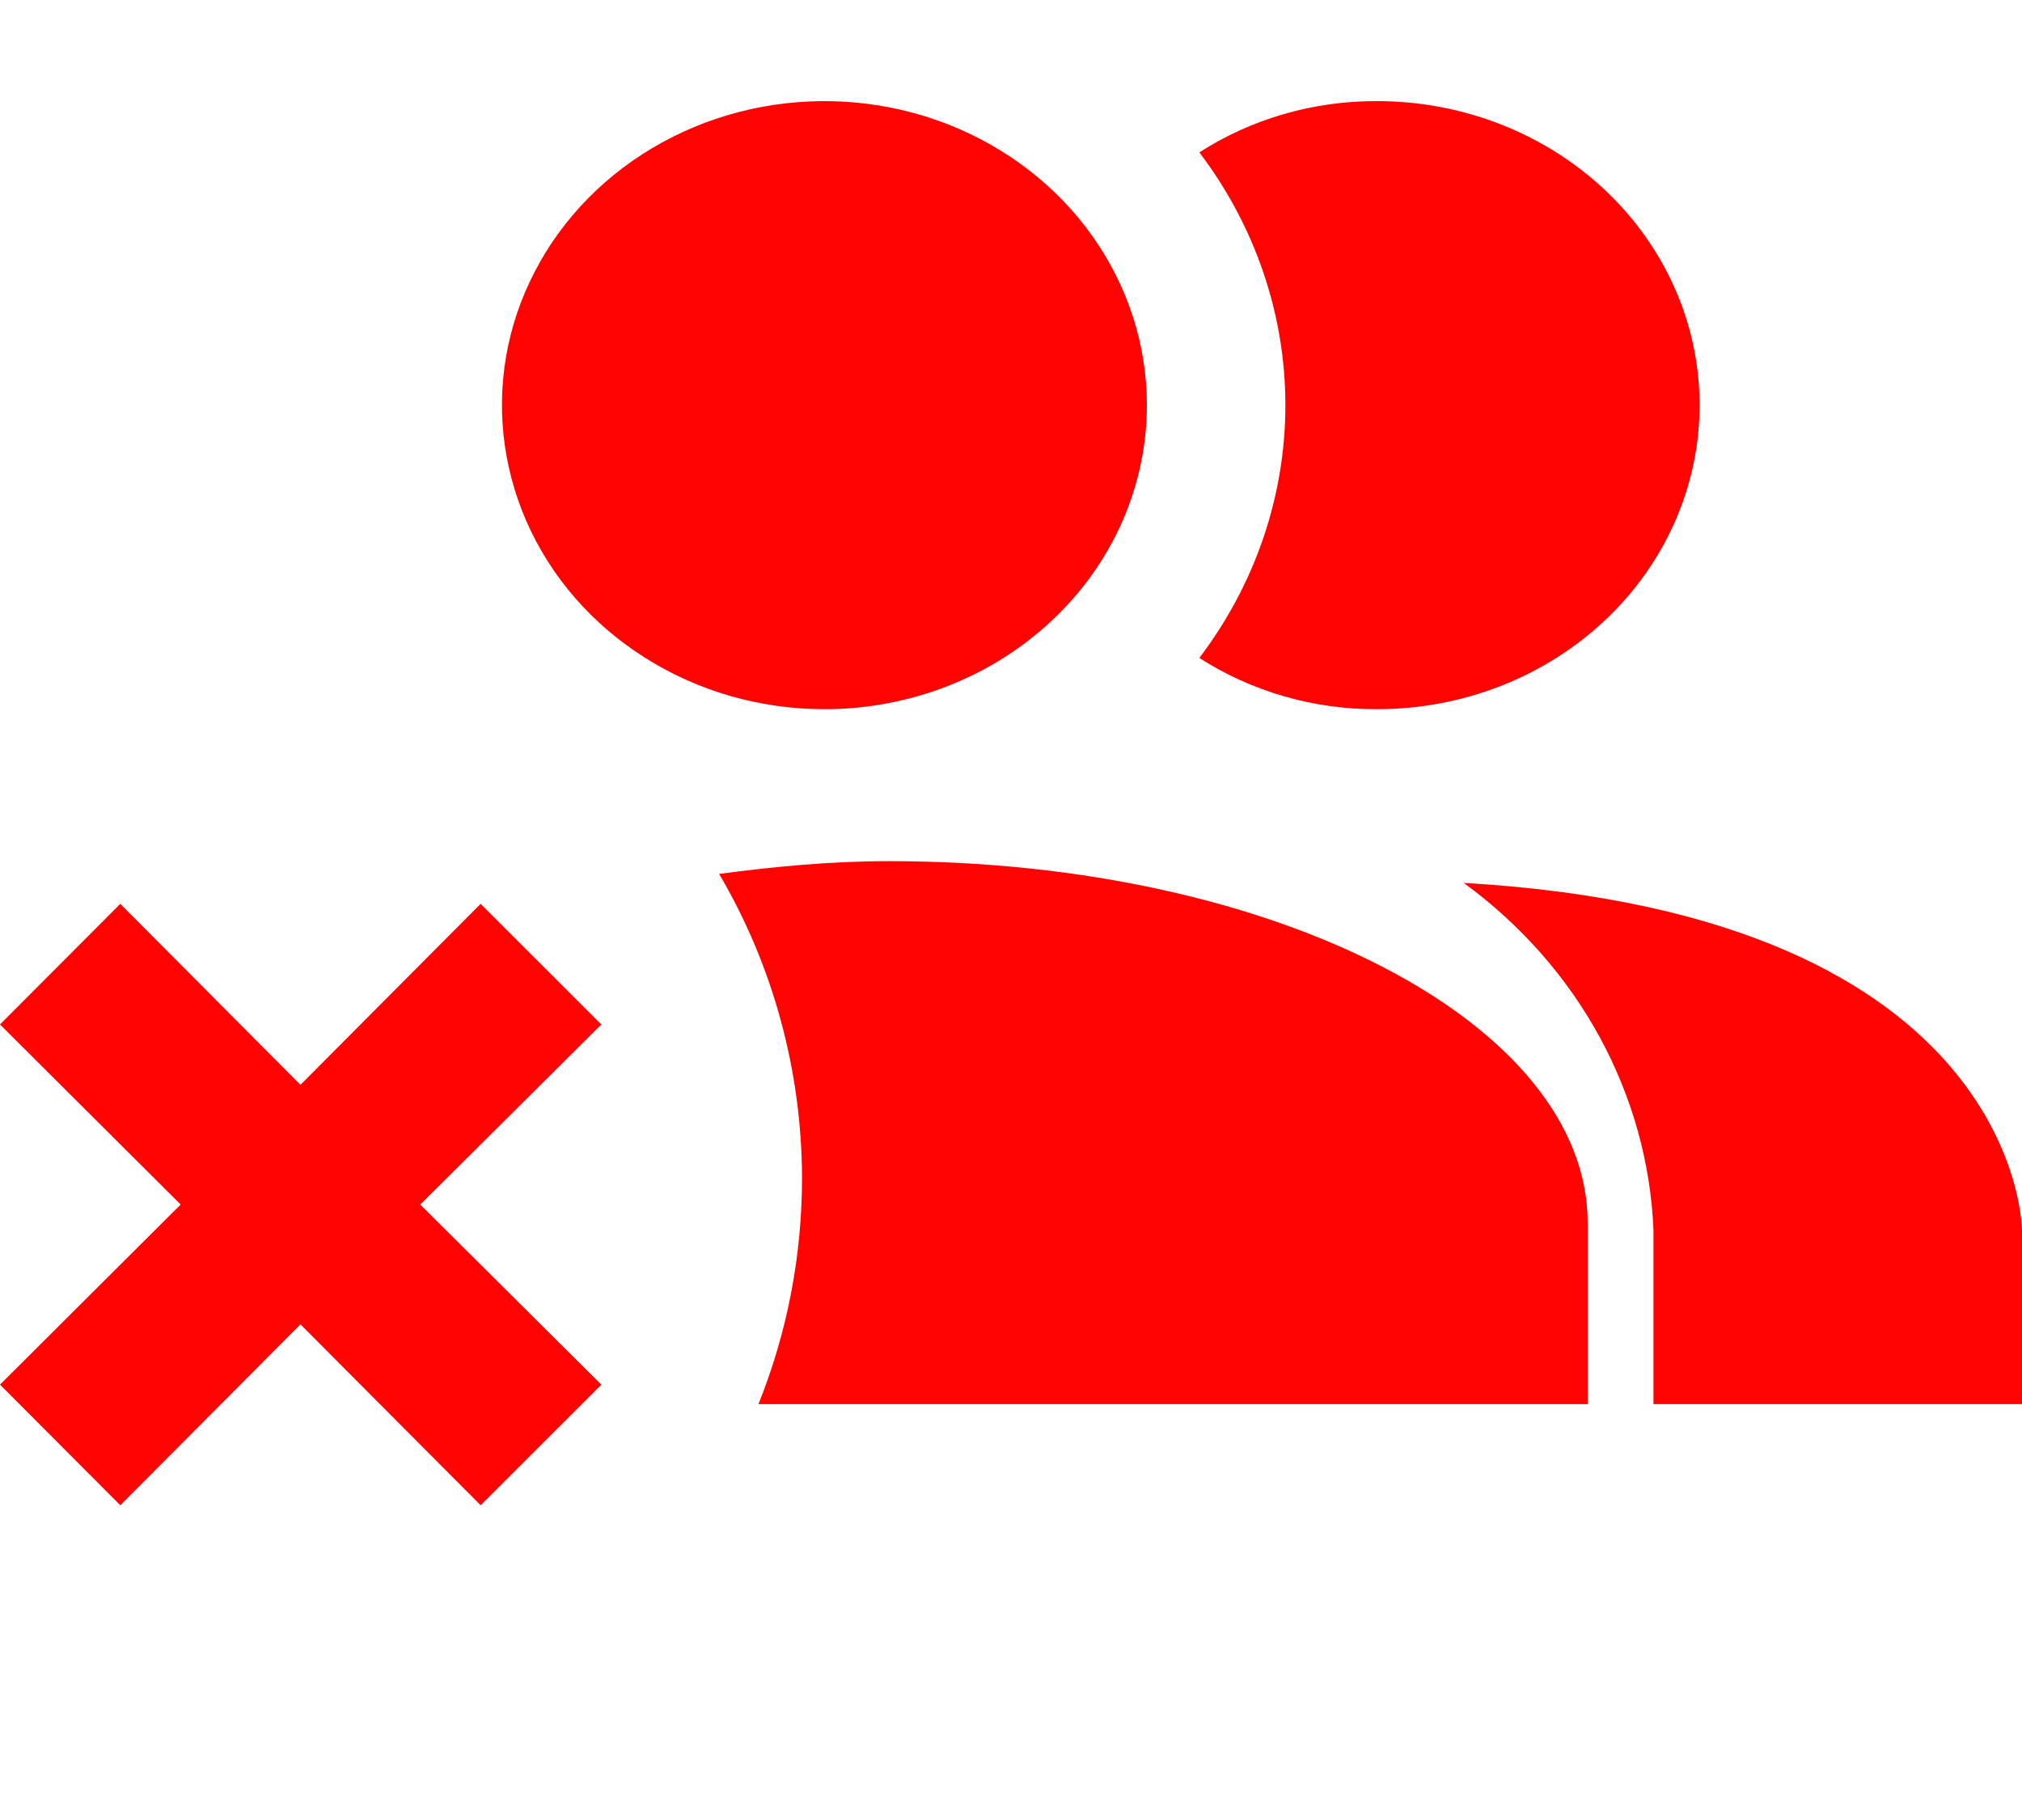 <svg width="20" height="18" viewBox="0 0 20 18" fill="none" xmlns="http://www.w3.org/2000/svg">
<path d="M11.344 4.007C11.344 3.412 11.157 2.831 10.806 2.336C10.456 1.842 9.958 1.457 9.375 1.229C8.792 1.001 8.151 0.942 7.532 1.058C6.914 1.174 6.345 1.46 5.899 1.881C5.453 2.301 5.15 2.837 5.026 3.42C4.903 4.004 4.967 4.608 5.208 5.158C5.449 5.707 5.858 6.177 6.383 6.507C6.907 6.838 7.524 7.014 8.154 7.014C9 7.014 9.811 6.697 10.409 6.133C11.008 5.569 11.344 4.804 11.344 4.007ZM14.478 8.732C15.038 9.141 15.497 9.66 15.821 10.254C16.145 10.848 16.328 11.501 16.355 12.169V13.887H20V12.169C20 12.169 20 9.05 14.478 8.732ZM13.622 1C12.994 0.997 12.381 1.174 11.863 1.507C12.416 2.236 12.714 3.11 12.714 4.007C12.714 4.904 12.416 5.778 11.863 6.507C12.381 6.84 12.994 7.017 13.622 7.014C14.467 7.014 15.279 6.697 15.877 6.133C16.475 5.569 16.811 4.804 16.811 4.007C16.811 3.209 16.475 2.445 15.877 1.881C15.279 1.317 14.467 1 13.622 1Z" fill="#FF0303"/>
<path d="M8.797 8.517C12.613 8.517 15.704 10.119 15.704 12.097V13.887H7.502C7.787 13.178 7.933 12.418 7.933 11.65C7.93 10.588 7.646 9.549 7.113 8.643C7.657 8.571 8.21 8.517 8.797 8.517Z" fill="#FF0303"/>
<path d="M1.787 11.913L0 13.694L1.19 14.887L2.972 13.098L4.754 14.887L5.948 13.694L4.157 11.913L5.948 10.132L4.754 8.939L2.972 10.729L1.19 8.939L0 10.132L1.787 11.913Z" fill="#FF0303"/>
</svg>
